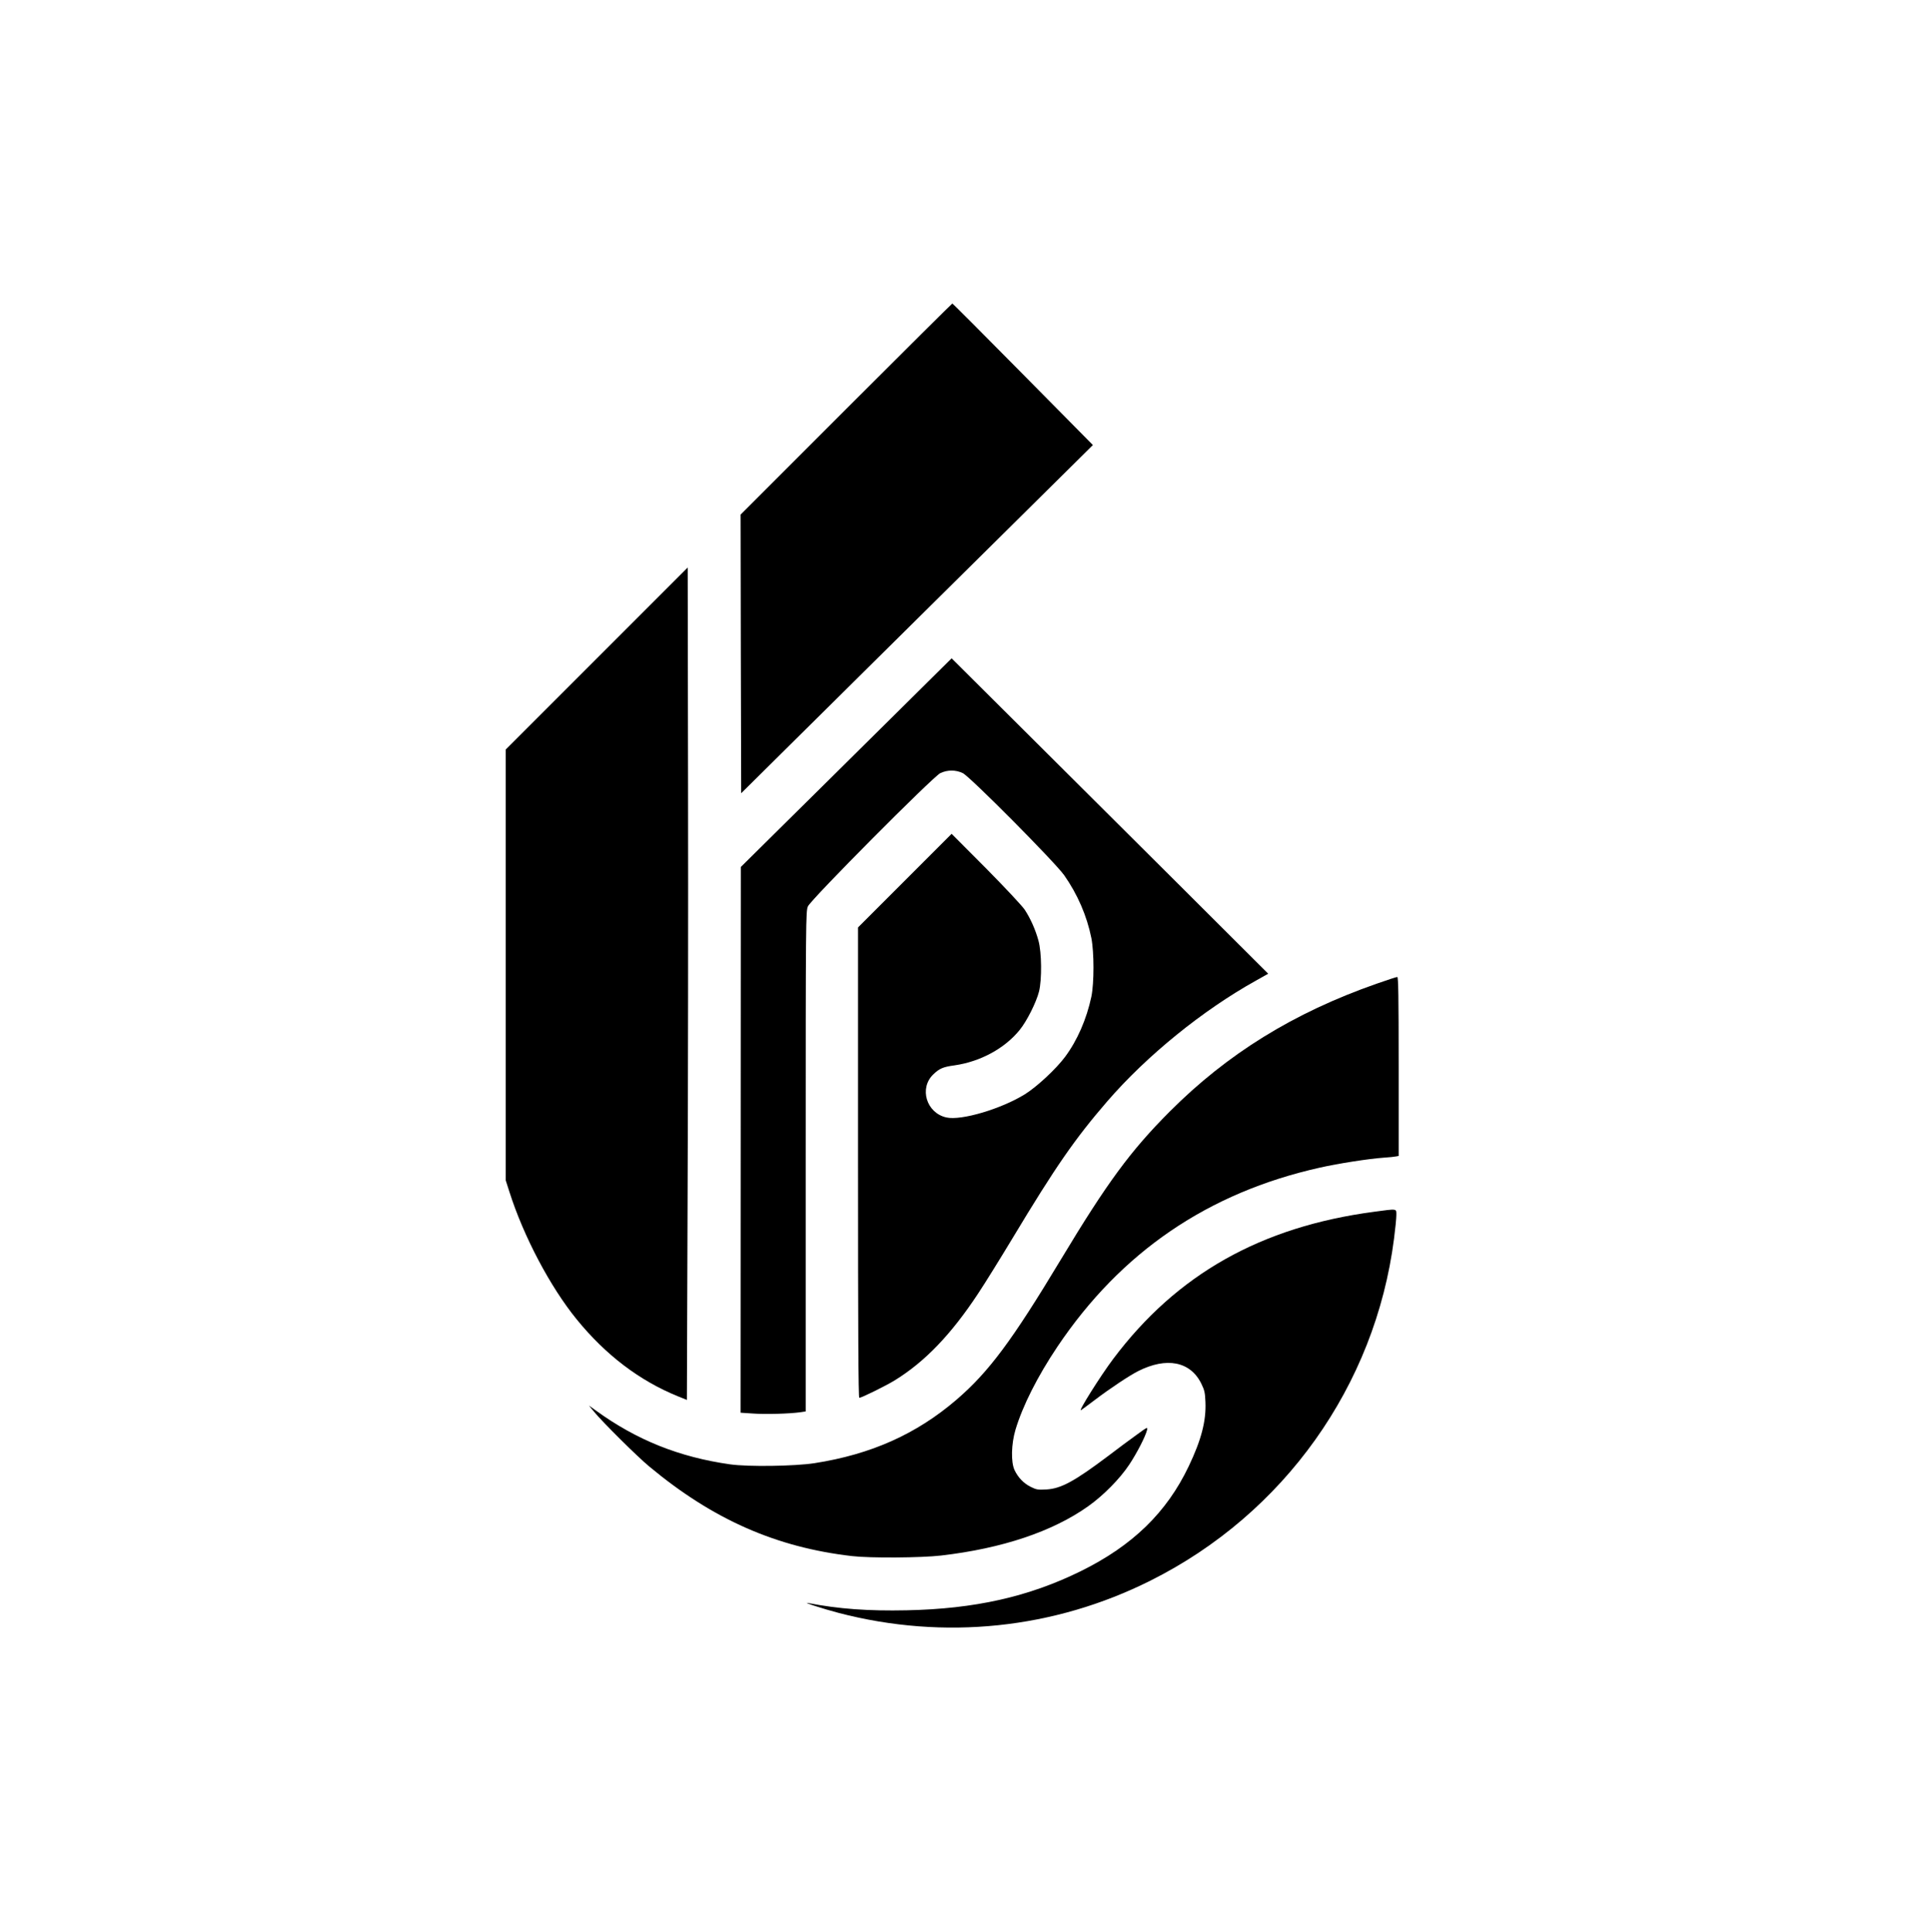 <?xml version="1.0" standalone="no"?>
<!DOCTYPE svg PUBLIC "-//W3C//DTD SVG 20010904//EN"
 "http://www.w3.org/TR/2001/REC-SVG-20010904/DTD/svg10.dtd">
<svg version="1.0" xmlns="http://www.w3.org/2000/svg"
 width="1660pt" height="1661pt" viewBox="0 0 1660 1661"
 preserveAspectRatio="xMidYMid meet">

<g transform="translate(0,1661) scale(0.1,-0.1)"
fill="#000000" stroke="none">
<path d="M7277 13092 l-907 -907 2 -1198 3 -1198 1512 1497 1513 1497 -601
608 c-331 335 -604 609 -608 609 -3 0 -414 -408 -914 -908z"/>
<path d="M5133 10948 l-783 -783 0 -1852 0 -1853 31 -97 c122 -384 351 -818
579 -1098 249 -306 539 -527 871 -662 l77 -31 6 1712 c4 941 6 2551 4 3579
l-3 1867 -782 -782z"/>
<path d="M7279 10052 l-907 -897 -1 -2347 -1 -2346 108 -7 c104 -8 311 -2 405
11 l47 7 0 2151 c0 2082 1 2152 19 2192 28 62 1075 1115 1139 1146 62 29 132
29 193 0 63 -31 790 -763 872 -878 115 -164 195 -348 234 -541 24 -123 24
-386 0 -503 -41 -193 -121 -377 -227 -519 -77 -103 -240 -255 -344 -320 -203
-126 -548 -229 -676 -200 -172 38 -237 252 -112 371 52 50 84 64 182 77 222
32 431 145 560 304 62 76 143 237 167 332 25 103 23 334 -5 436 -25 92 -67
188 -118 266 -21 32 -169 190 -333 356 l-296 297 -402 -402 -403 -403 0 -2022
c0 -1437 3 -2023 11 -2023 18 0 230 104 304 150 259 159 486 395 718 747 58
87 190 300 295 474 372 618 537 856 816 1179 341 394 821 783 1279 1038 l105
59 -791 789 c-436 434 -1048 1044 -1362 1356 l-570 567 -906 -897z"/>
<path d="M11840 8151 c-714 -250 -1283 -602 -1780 -1100 -336 -337 -537 -610
-935 -1271 -420 -698 -620 -967 -898 -1206 -345 -296 -734 -470 -1222 -546
-171 -26 -568 -32 -725 -10 -437 62 -803 208 -1155 463 l-60 43 45 -54 c69
-85 374 -388 475 -471 545 -454 1090 -695 1745 -770 153 -18 594 -15 765 5
525 61 958 206 1265 424 131 93 272 236 353 358 65 98 139 241 153 298 6 27 2
25 -87 -40 -52 -37 -164 -120 -249 -185 -289 -217 -404 -280 -531 -287 -70 -4
-85 -2 -133 22 -62 31 -109 80 -140 145 -32 69 -28 225 8 346 62 207 190 460
361 715 547 814 1295 1325 2259 1540 156 35 418 76 546 85 47 3 95 8 108 11
l22 4 0 770 c0 610 -3 770 -12 769 -7 0 -87 -26 -178 -58z"/>
<path d="M11819 6190 c-973 -129 -1697 -537 -2244 -1265 -111 -148 -307 -460
-277 -441 6 3 59 43 119 88 132 100 299 211 373 248 244 123 448 83 542 -107
28 -57 33 -79 36 -159 7 -162 -35 -325 -144 -553 -190 -398 -483 -682 -929
-902 -447 -220 -911 -324 -1497 -336 -331 -7 -587 12 -845 62 -67 13 125 -49
262 -85 907 -236 1851 -138 2682 279 1147 574 1931 1675 2093 2939 11 84 20
175 20 202 0 59 13 57 -191 30z"/>
</g>
</svg>
